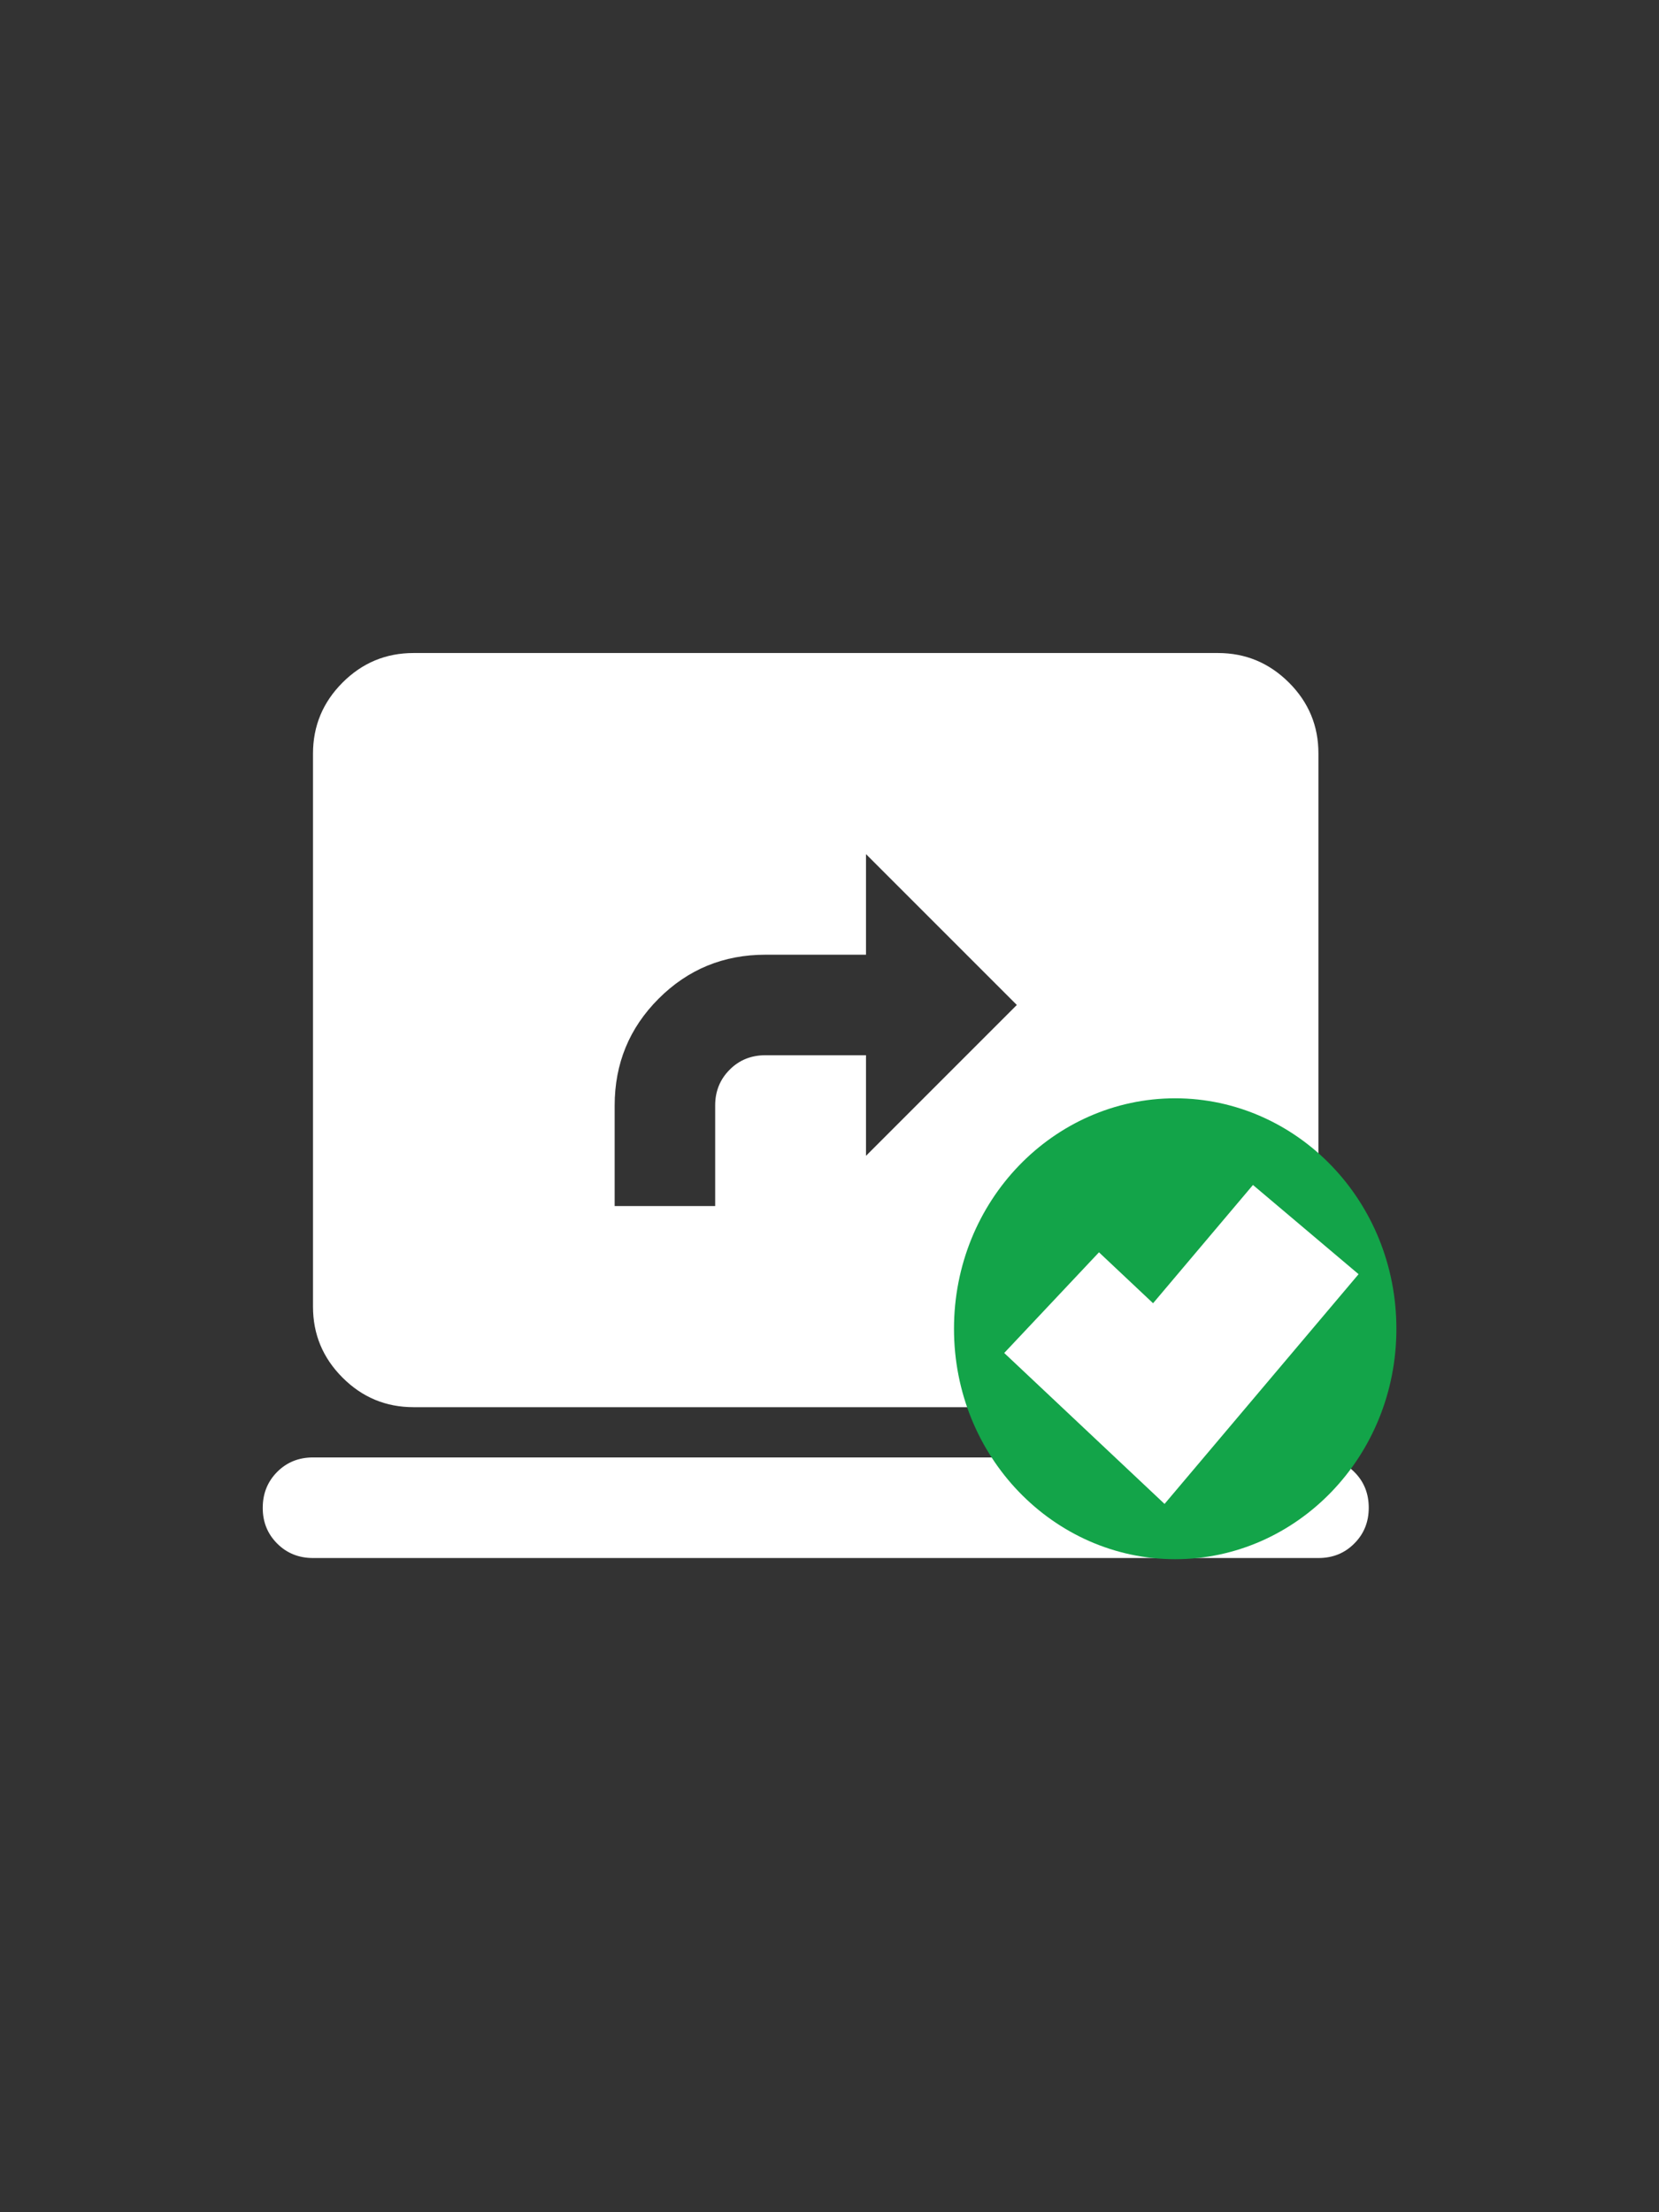 <svg width="24" height="32" viewBox="0 0 24 32" fill="none" xmlns="http://www.w3.org/2000/svg">
<rect x="0" y="0" width="24" height="32" fill="#333333" stroke="none"/>
<path d="M8.892 17.446H10.346V15.992C10.346 15.785 10.416 15.613 10.556 15.473C10.695 15.333 10.868 15.264 11.073 15.264H12.528V16.719L14.71 14.537L12.528 12.355V13.81H11.073C10.467 13.81 9.952 14.022 9.528 14.446C9.104 14.87 8.892 15.385 8.892 15.992V17.446ZM4.528 22.537C4.322 22.537 4.149 22.467 4.01 22.328C3.87 22.188 3.8 22.015 3.801 21.81C3.801 21.604 3.871 21.431 4.01 21.291C4.15 21.151 4.322 21.082 4.528 21.082H19.073C19.28 21.082 19.452 21.152 19.592 21.292C19.732 21.431 19.801 21.604 19.801 21.81C19.801 22.016 19.731 22.189 19.591 22.328C19.452 22.468 19.279 22.537 19.073 22.537H4.528ZM5.983 20.355C5.583 20.355 5.24 20.213 4.955 19.927C4.67 19.642 4.528 19.3 4.528 18.901V10.901C4.528 10.501 4.671 10.158 4.956 9.873C5.241 9.588 5.583 9.446 5.983 9.446H17.619C18.019 9.446 18.361 9.589 18.647 9.874C18.932 10.159 19.074 10.501 19.073 10.901V18.901C19.073 19.301 18.931 19.643 18.646 19.928C18.361 20.213 18.018 20.356 17.619 20.355H5.983Z" fill="white"/>
<path d="M17.001 16.387C18.473 16.388 19.701 17.636 19.701 19.221C19.701 20.805 18.473 22.054 17.001 22.054C15.529 22.054 14.301 20.805 14.301 19.221C14.301 17.636 15.529 16.387 17.001 16.387Z" fill="#13A449" stroke="#13A449"/>
<path d="M15.213 18.843L16.764 20.303L18.89 17.786" stroke="white" stroke-width="2"/>
</svg>
